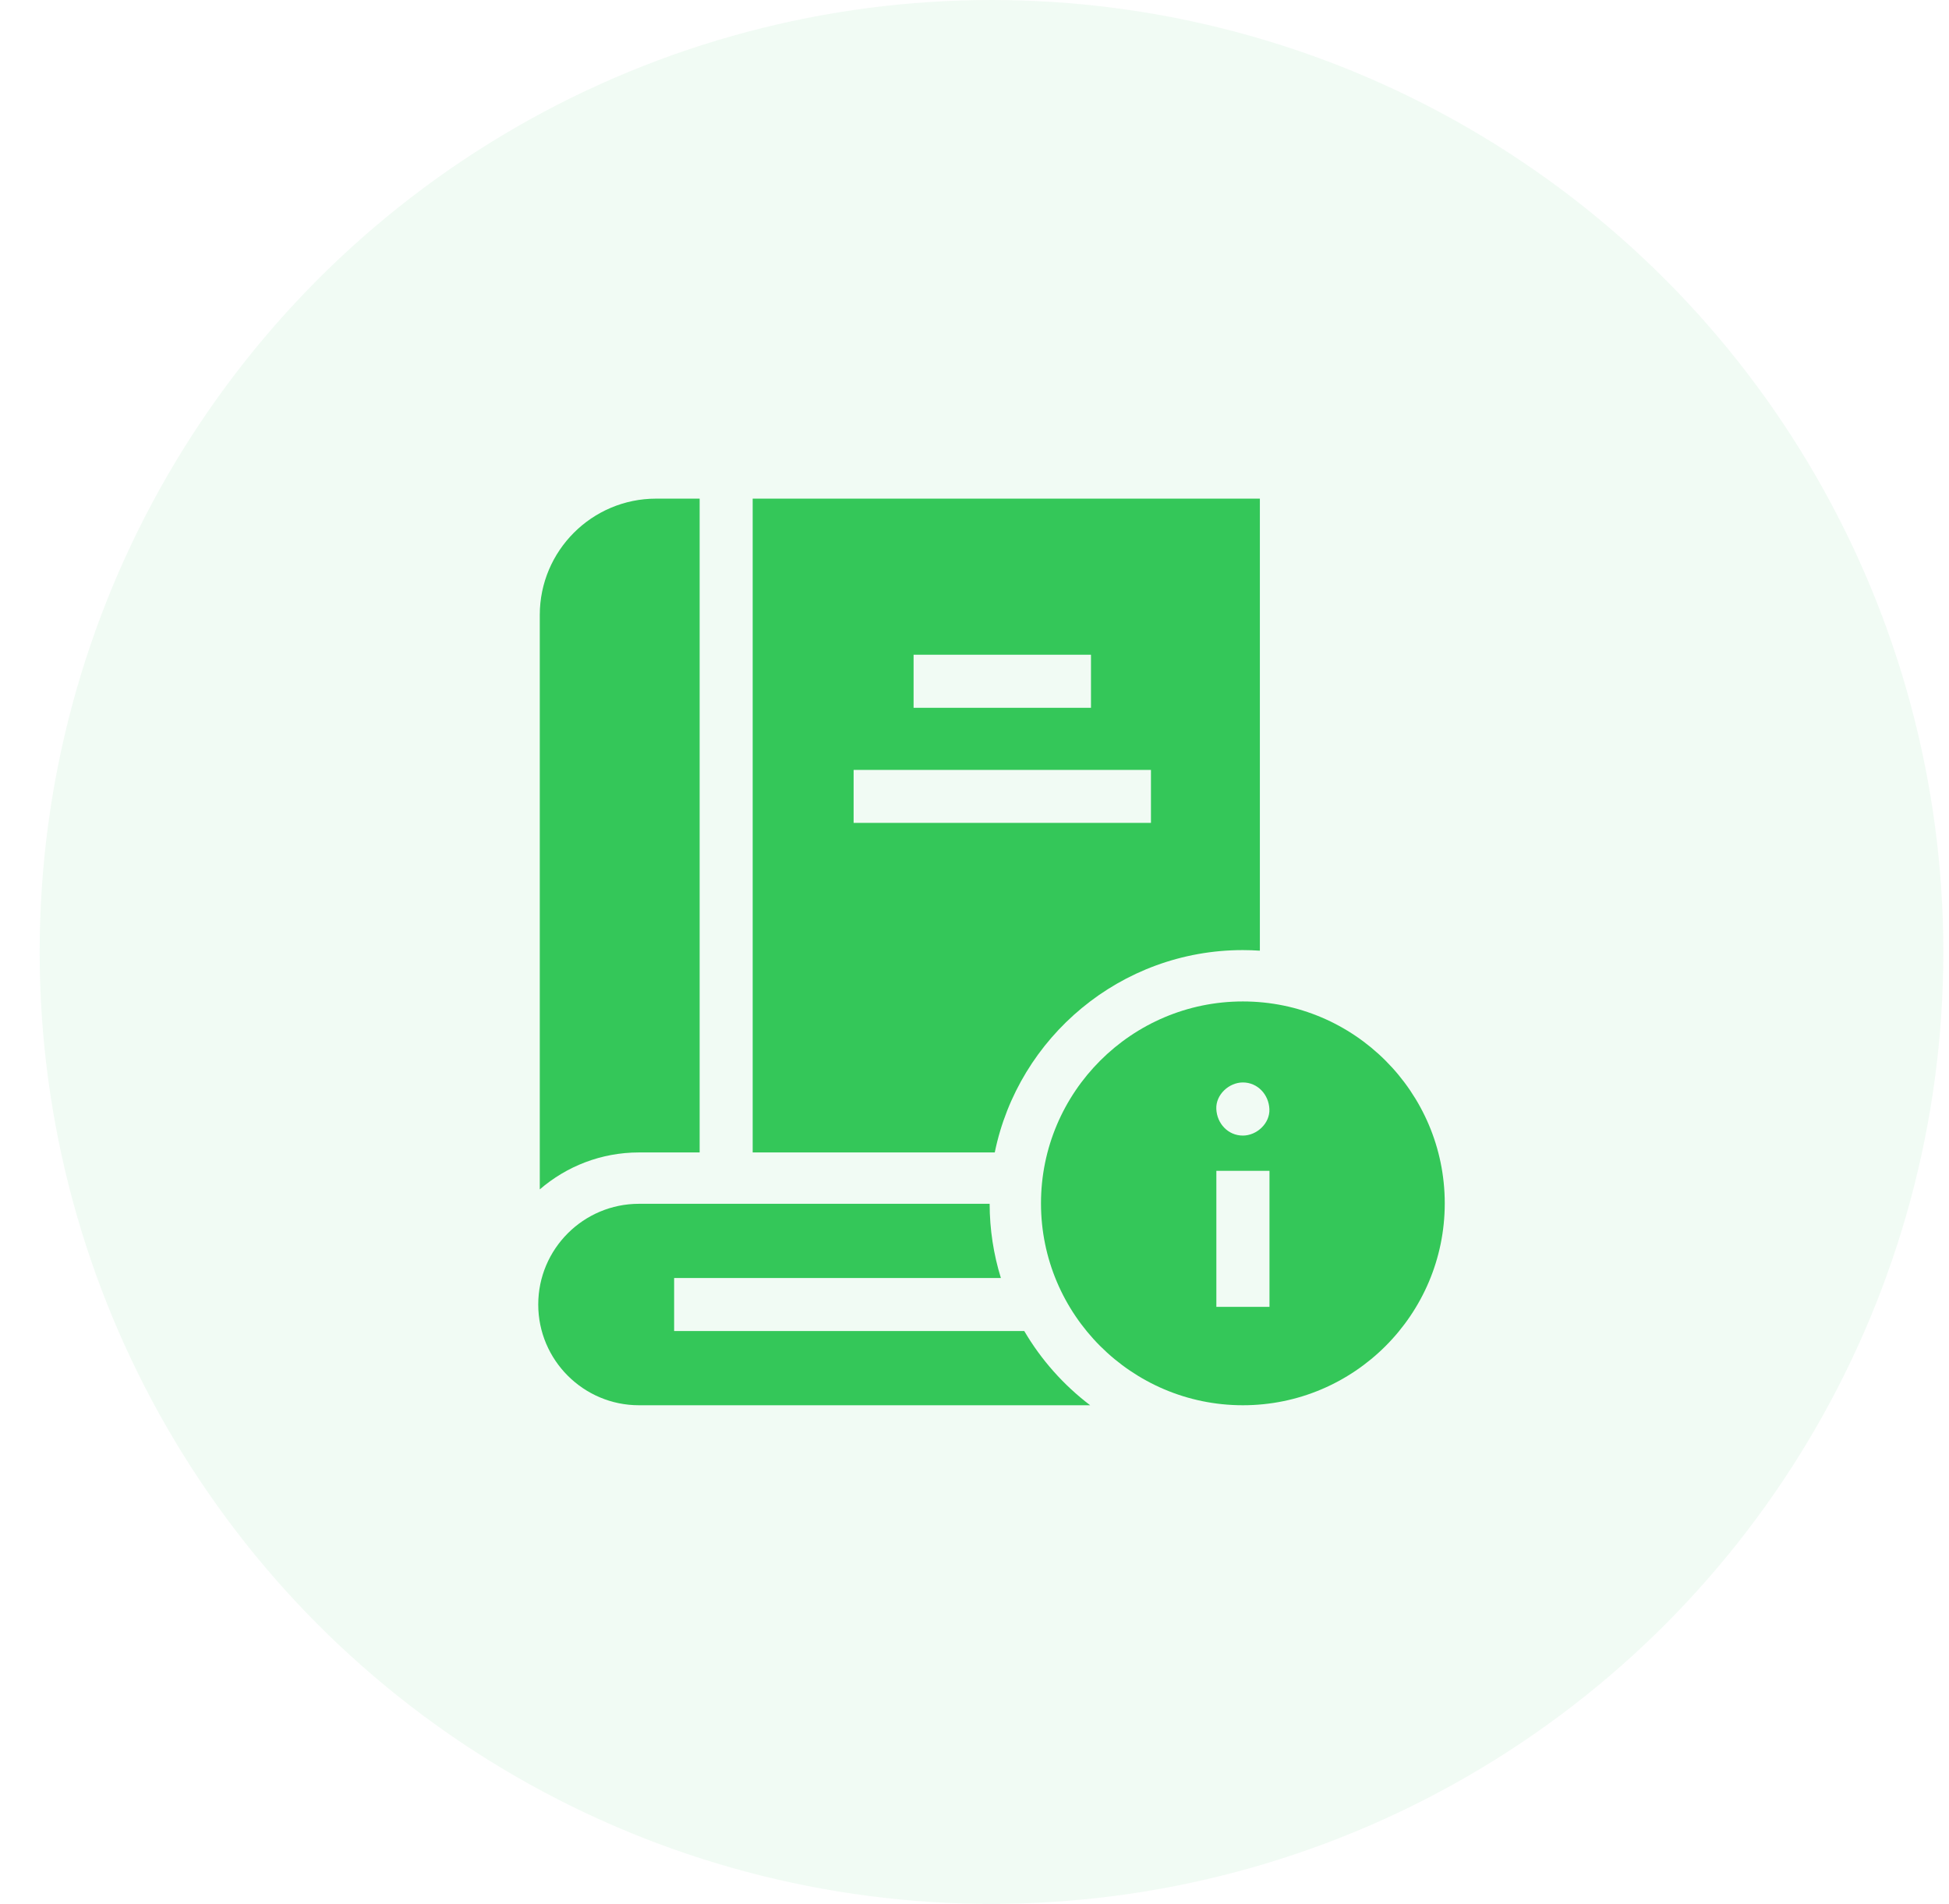 <svg width="43" height="42" viewBox="0 0 43 42" fill="none" xmlns="http://www.w3.org/2000/svg">
<circle opacity="0.07" cx="21.875" cy="21" r="21" fill="#34C759"/>
<g clip-path="url(#clip0)">
<path d="M15.436 25.423V11H14.475C13.06 11 11.909 12.151 11.909 13.566V26.238C12.497 25.731 13.261 25.423 14.097 25.423H15.436V25.423Z" fill="#34C759"/>
<path d="M27.421 20.959C27.547 20.959 27.672 20.964 27.796 20.972V11H16.606V25.423H21.947C22.468 22.879 24.725 20.959 27.421 20.959ZM20.156 14.444H24.07V15.614H20.156V14.444ZM18.833 16.984H25.393V18.153H18.833V16.984Z" fill="#34C759"/>
<path d="M22.598 29.363H14.873V28.193H22.082C21.922 27.675 21.835 27.125 21.834 26.556H14.097C12.872 26.556 11.875 27.552 11.875 28.778C11.875 30.003 12.872 31 14.097 31H24.052C23.467 30.556 22.971 29.999 22.598 29.363Z" fill="#34C759"/>
<path d="M27.421 22.092C24.965 22.092 22.967 24.09 22.967 26.546C22.967 29.002 24.965 31 27.421 31C29.877 31 31.875 29.002 31.875 26.546C31.875 24.09 29.877 22.092 27.421 22.092ZM27.421 23.879C27.749 23.879 27.992 24.148 28.006 24.465C28.021 24.782 27.727 25.051 27.421 25.051C27.092 25.051 26.849 24.783 26.835 24.465C26.82 24.149 27.114 23.879 27.421 23.879ZM28.008 28.829H26.836V25.829H28.008V28.829Z" fill="#34C759"/>
</g>
<defs>
<clipPath id="clip0">
<rect width="20" height="20" fill="white" transform="translate(11.875 11)"/>
</clipPath>
</defs>
</svg>
